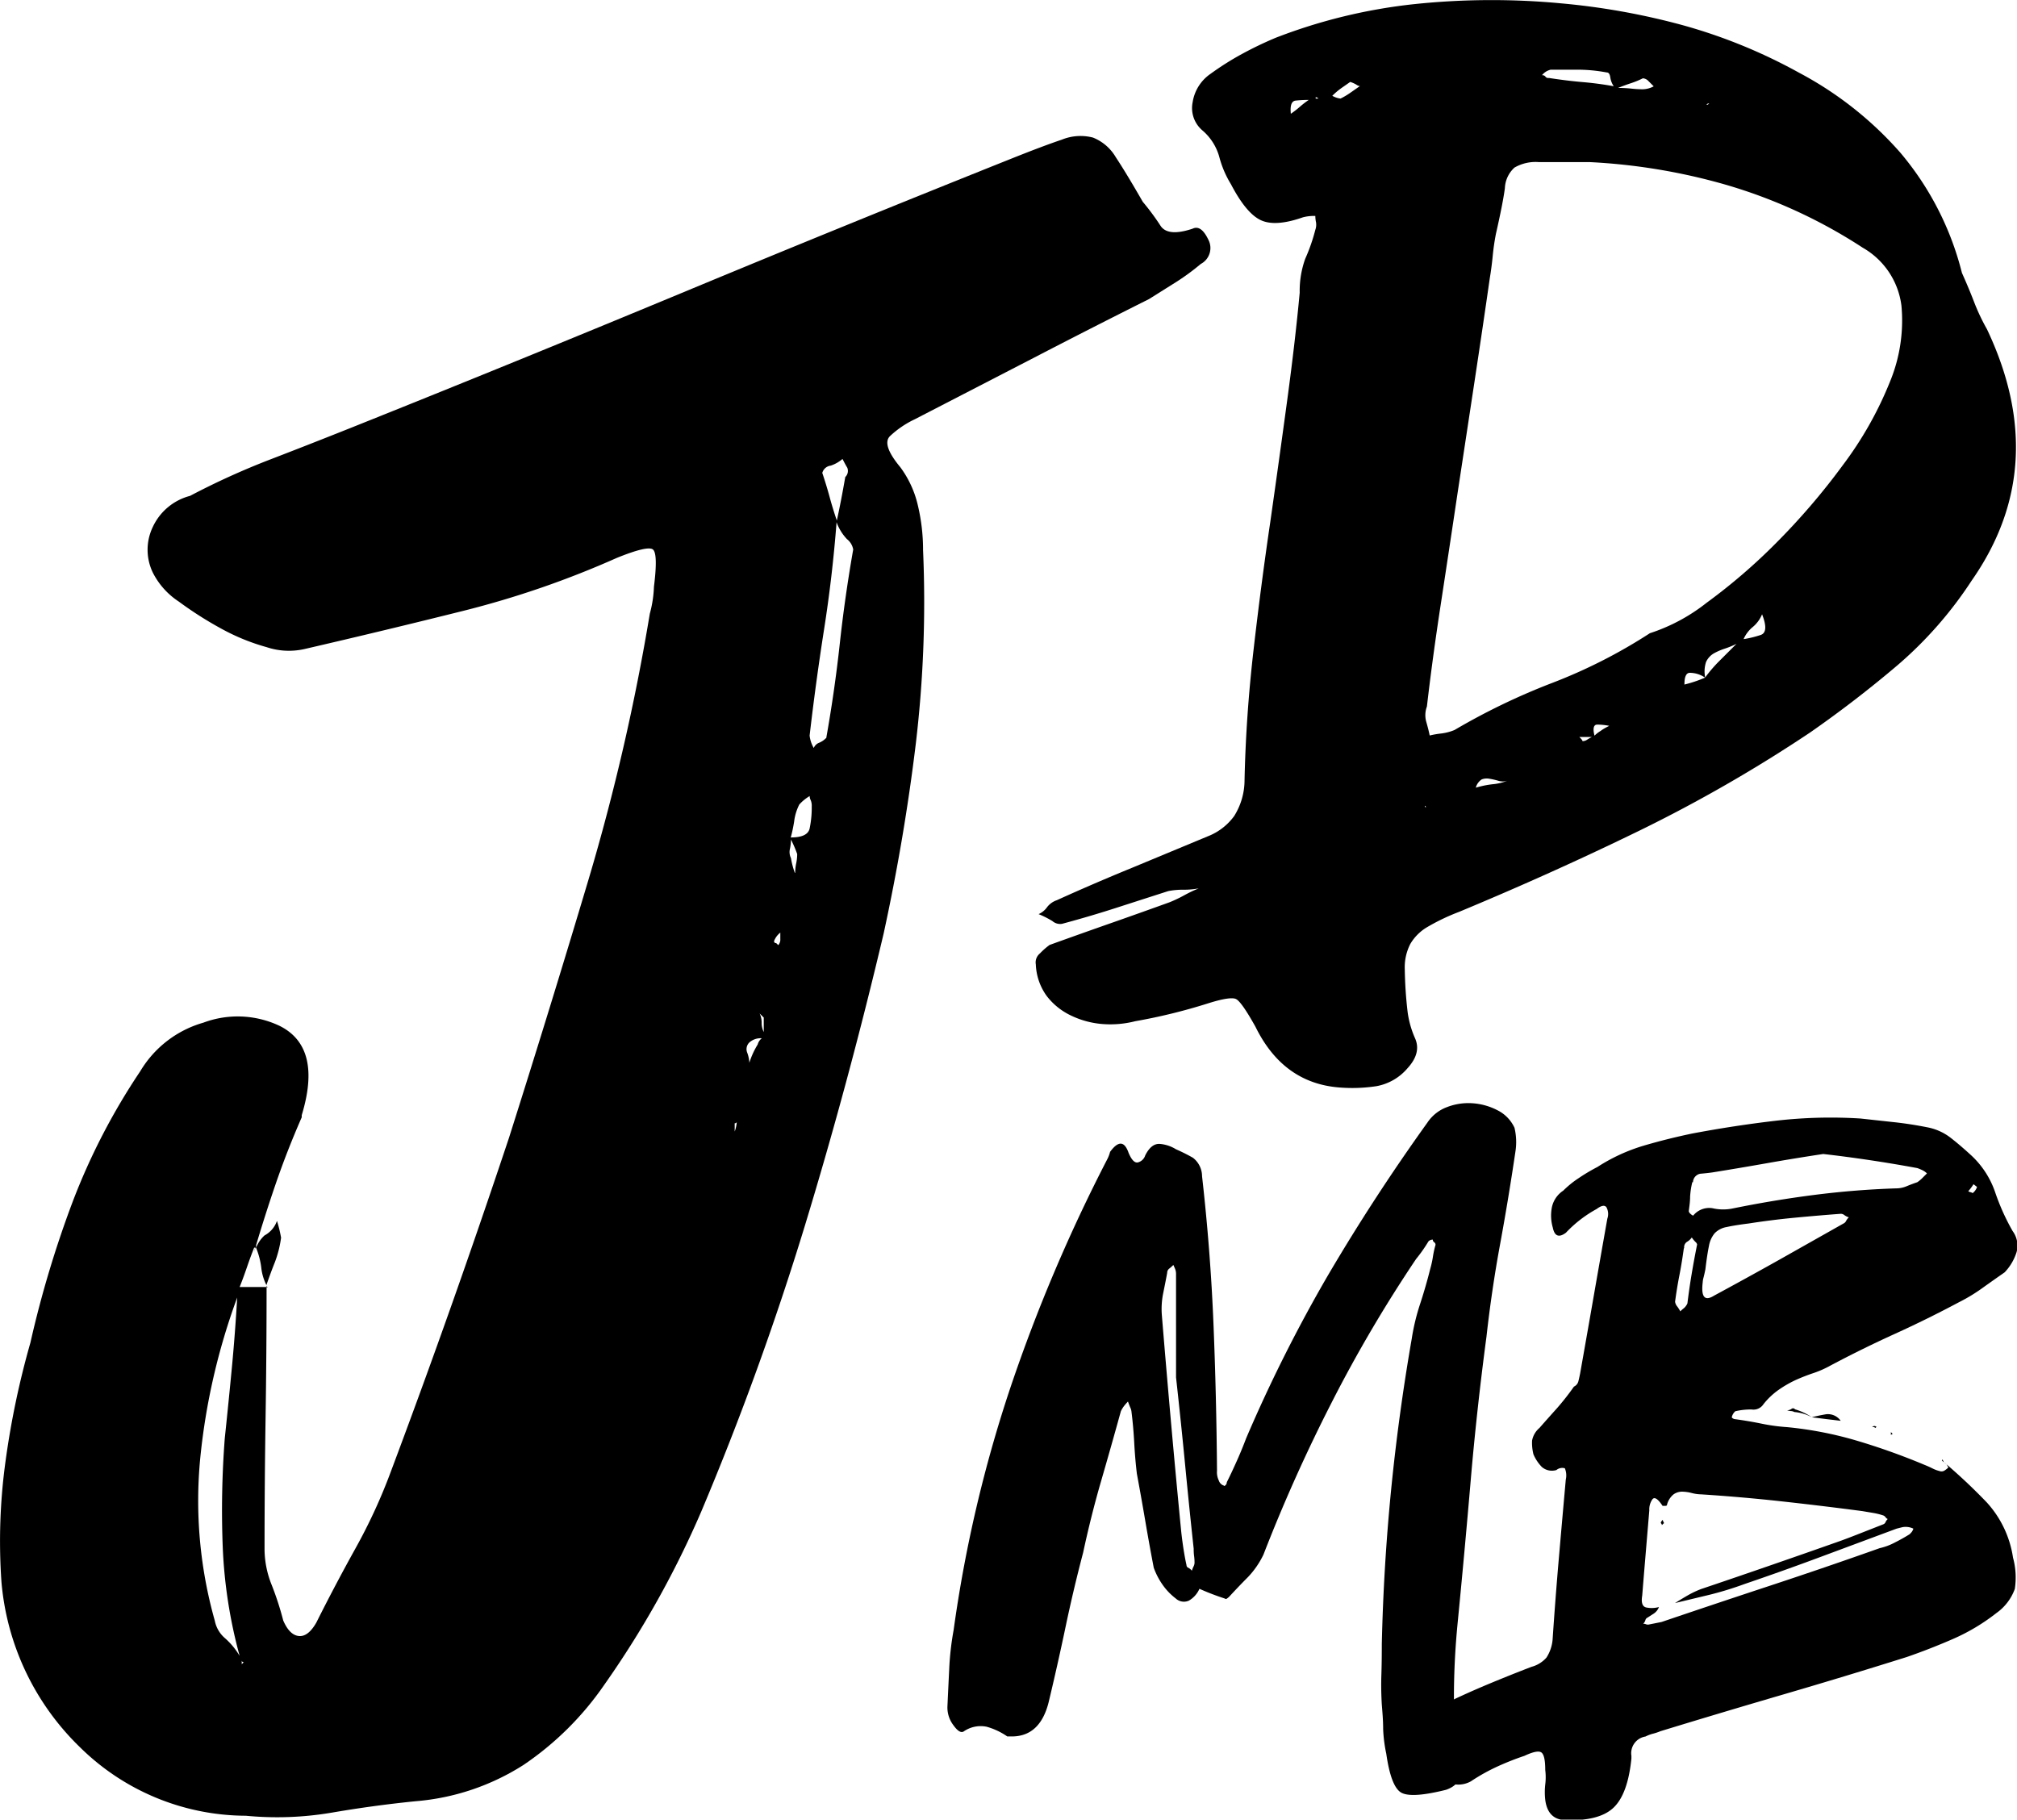 <svg id="Capa_1" data-name="Capa 1" xmlns="http://www.w3.org/2000/svg" viewBox="0 0 238.79 215.44"><title>Logo_Juan</title><path d="M167.46,84.11q1-.49,1.84,1.23a2.13,2.13,0,0,1-.86,2.94,27.26,27.26,0,0,1-2.82,2.08l-3.31,2.08q-6.87,3.44-13.73,7l-14,7.23a11.38,11.38,0,0,0-2.94,2q-1,1,1.23,3.68a12.18,12.18,0,0,1,2.08,4.54,22.77,22.77,0,0,1,.61,5.27,142.11,142.11,0,0,1-.86,22.93q-1.35,11.16-3.8,22.44-4.17,17.66-9.32,34.58a351.64,351.64,0,0,1-12.26,33.84,113.67,113.67,0,0,1-11.53,20.6A36.18,36.18,0,0,1,88.25,266a27.92,27.92,0,0,1-12.75,4.29q-4.91.49-9.93,1.35a38.56,38.56,0,0,1-10.18.37,28.08,28.08,0,0,1-19.62-8.09,30.89,30.89,0,0,1-9.32-19.62A69.29,69.29,0,0,1,26.94,230a100.55,100.55,0,0,1,2.94-14,126.39,126.39,0,0,1,5-16.68,76.64,76.64,0,0,1,8-15.45,12.79,12.79,0,0,1,7.48-5.76,11.59,11.59,0,0,1,9,.37Q64.46,181,62,189.07v0.25q-1.72,3.92-3.07,7.85t-2.57,8.09l0.24-1v0.49H56.37c-0.33.82-.61,1.6-0.86,2.33s-0.53,1.51-.86,2.33h3.19q0,7.85-.12,15.57t-0.12,15.57a11.45,11.45,0,0,0,.86,4.17,35.77,35.77,0,0,1,1.35,4.17q0.74,1.72,1.84,1.84t2.08-1.59q2.21-4.42,4.66-8.83a65.25,65.25,0,0,0,4.17-9.07q3.68-9.81,7.11-19.5t6.87-20q4.9-15.45,9.44-30.66a258.69,258.69,0,0,0,7.23-31.39,13.82,13.82,0,0,0,.49-3.19q0.49-3.92-.12-4.41t-4.29,1a110.65,110.65,0,0,1-18.15,6.26q-9.32,2.33-18.88,4.54a8.35,8.35,0,0,1-4.42-.24,25,25,0,0,1-5.4-2.21,43.52,43.52,0,0,1-5-3.19,8.9,8.9,0,0,1-3.07-3.43,6.22,6.22,0,0,1,0-5.4,6.73,6.73,0,0,1,4.41-3.68,88.89,88.89,0,0,1,9.44-4.29q4.78-1.84,9.69-3.8Q87.51,99.81,107,91.71t39.12-15.94q3.68-1.47,5.88-2.21a5.87,5.87,0,0,1,3.68-.24,5.49,5.49,0,0,1,2.7,2.33q1.22,1.84,3.19,5.27a28.56,28.56,0,0,1,2.09,2.82Q164.52,85.09,167.46,84.11ZM51.71,248.92A3.64,3.64,0,0,0,52.93,251a8.72,8.72,0,0,1,1.72,2.08,57.62,57.62,0,0,1-2-12.87,111.71,111.71,0,0,1,.24-12.88q0.49-4.66.86-8.58t0.61-8.09A77,77,0,0,0,50,229.54,52.28,52.28,0,0,0,51.71,248.92Zm3.43,4.9a0.21,0.21,0,0,1-.24-0.24v0.49Zm4.42-50.28a13,13,0,0,1-.74,2.94c-0.33.82-.66,1.72-1,2.7a6,6,0,0,1-.61-2.08,9.17,9.17,0,0,0-.61-2.33,3.82,3.82,0,0,1,1-1.47,3.11,3.11,0,0,0,1.47-1.72A15.36,15.36,0,0,1,59.55,203.54Zm-1.72,5.64a0.22,0.22,0,0,0,.25.25H57.84v-0.25ZM113.26,191a4.09,4.09,0,0,0,.25-1.23,0.22,0.22,0,0,1-.25.25v1Zm1.72-8.09a9.37,9.37,0,0,1,1-2.21,1.37,1.37,0,0,1,.49-0.74,2,2,0,0,0-1.47.49,1.1,1.1,0,0,0-.25,1.23A4.12,4.12,0,0,1,115,182.94Zm1.72-5.4-0.49-.49a2.47,2.47,0,0,1,.24,1.1,2.41,2.41,0,0,0,.25,1.1v-1.72Zm1.72-8.58a1,1,0,0,0,.24-0.74v-0.74a2.33,2.33,0,0,0-.74,1,0.22,0.22,0,0,0,.25.24Zm2-8.58a5.6,5.6,0,0,1,.12-1.1,5.65,5.65,0,0,0,.12-1.1,13.85,13.85,0,0,0-.74-1.72,5.79,5.79,0,0,1-.12,1.1,1.65,1.65,0,0,0,.12,1.1A10,10,0,0,0,120.38,160.38Zm-0.49-4.17q2,0,2.21-1.1a12.11,12.11,0,0,0,.24-2.57,1.74,1.74,0,0,0-.12-0.74,1,1,0,0,1-.12-0.49,5.21,5.21,0,0,0-1.23,1,6,6,0,0,0-.61,2A17.54,17.54,0,0,1,119.89,156.21Zm4.17-11.77q1-5.64,1.6-11.16t1.59-11.16a2,2,0,0,0-.74-1.23,5.71,5.71,0,0,1-1.23-2q-0.49,6.38-1.47,12.63t-1.72,12.63a3.69,3.69,0,0,0,.49,1.47,1.12,1.12,0,0,1,.61-0.61A2.4,2.4,0,0,0,124.05,144.44Zm2-33.11a4.13,4.13,0,0,1-1.47.86,1.18,1.18,0,0,0-1,.86q0.49,1.47.86,2.82c0.24,0.9.53,1.84,0.86,2.82q0.49-2.21,1-5.15a1,1,0,0,0,.24-1.1C126.34,112,126.18,111.66,126,111.33Z" transform="translate(-26.28 -57.03)"/><path d="M261.51,96q7.68,16.19-1.8,29.76a47,47,0,0,1-8.75,10q-5,4.25-10.39,8a173.61,173.61,0,0,1-20.19,11.61Q210,160.43,199,165a24.76,24.76,0,0,0-3.76,1.8,5.63,5.63,0,0,0-2,2,6.06,6.06,0,0,0-.65,3,49.43,49.43,0,0,0,.33,5,11.32,11.32,0,0,0,.9,3.19q0.74,1.72-.9,3.51a6.29,6.29,0,0,1-3.68,2.13,19,19,0,0,1-4.33.16q-6.71-.49-10-7.2-1.64-2.94-2.29-3.27t-3.27.49a66.8,66.8,0,0,1-8.67,2.13,11.93,11.93,0,0,1-3.92.33,10.45,10.45,0,0,1-3.68-1,7.85,7.85,0,0,1-2.86-2.29,6.79,6.79,0,0,1-1.31-3.76,1.37,1.37,0,0,1,.49-1.31,8.42,8.42,0,0,1,1.14-1q3.6-1.3,7.11-2.53t7.11-2.53a16.11,16.11,0,0,0,1.72-.82,16.43,16.43,0,0,1,1.72-.82,9.13,9.13,0,0,1-1.8.16,9.24,9.24,0,0,0-1.8.16q-3.11,1-6.21,2t-6.38,1.88a1.4,1.4,0,0,1-1.14-.33,11.53,11.53,0,0,0-1.63-.82,2.45,2.45,0,0,0,1-.82,2.42,2.42,0,0,1,1.14-.82q4.41-2,8.91-3.84l9.24-3.84a7,7,0,0,0,2.86-2.29,8,8,0,0,0,1.23-4.25q0.16-7.52,1.06-15.37t2-15.29q1.06-7.44,2-14.39t1.47-12.67a11.21,11.21,0,0,1,.65-4Q181.55,86,182,84.24a1.79,1.79,0,0,0,.08-0.9A3.61,3.61,0,0,1,182,82.6a5.06,5.06,0,0,0-1.47.16q-3.27,1.15-5,.33t-3.52-4.25a12,12,0,0,1-1.39-3.27,6.35,6.35,0,0,0-2-3.11,3.47,3.47,0,0,1-1.14-3.35,5,5,0,0,1,2.13-3.35,33.67,33.67,0,0,1,3.76-2.37,43.38,43.38,0,0,1,3.92-1.88,64.23,64.23,0,0,1,16.51-4,87.85,87.85,0,0,1,17.33-.08A83,83,0,0,1,225.45,60a63.27,63.27,0,0,1,13.82,5.64,42.23,42.23,0,0,1,12,9.48,35.35,35.35,0,0,1,7.28,14.22q0.81,1.8,1.47,3.52A24.06,24.06,0,0,0,261.51,96ZM179.1,70.5a11.14,11.14,0,0,0,1.06-.82,11.46,11.46,0,0,1,1.06-.82,14,14,0,0,0-1.55.08C179.18,69,179,69.52,179.1,70.5Zm3.27-1.8a0.49,0.49,0,0,0-.33-0.16V68.7h0.33Zm2.62,0a9.22,9.22,0,0,0,1.23-.74l1.06-.74a0.78,0.78,0,0,1-.41-0.16,3.34,3.34,0,0,0-.74-0.33l-1.06.74a8.36,8.36,0,0,0-1.06.9A2.44,2.44,0,0,0,185,68.7Zm10.14,83.88-0.16-.16v0.16h0.16ZM221.61,132a21.54,21.54,0,0,0,6.71-3.6,68.28,68.28,0,0,0,8.26-7.11,80.42,80.42,0,0,0,7.85-9.16A43,43,0,0,0,250,102.3a19,19,0,0,0,1.39-9.07,9.22,9.22,0,0,0-4.58-6.87,60.58,60.58,0,0,0-16.43-7.52,71.07,71.07,0,0,0-15.94-2.62h-6a5,5,0,0,0-2.86.65,3.48,3.48,0,0,0-1.14,2.45q-0.24,1.8-1.06,5.4Q203.13,86,203,87.34T202.65,90q-0.82,5.72-1.8,12.18t-2,13.16q-1,6.71-2,13.24t-1.64,12.1a2.93,2.93,0,0,0-.08,1.8c0.16,0.55.3,1.09,0.41,1.63a11.28,11.28,0,0,1,1.39-.24,6,6,0,0,0,1.55-.41,77.89,77.89,0,0,1,11.53-5.56A62,62,0,0,0,221.61,132ZM201,150.29a11.39,11.39,0,0,1,2-.41,6,6,0,0,0,1.72-.41,1.76,1.76,0,0,1-1.06,0c-0.38-.11-0.74-0.19-1.06-0.24a1.67,1.67,0,0,0-.9.08A1.65,1.65,0,0,0,201,150.29Zm8.83-85a1.83,1.83,0,0,0-1,.65,0.43,0.43,0,0,1,.41.16,0.41,0.41,0,0,0,.41.16q2.13,0.33,4,.49t3.68,0.49a2.48,2.48,0,0,1-.41-1.06c-0.06-.38-0.19-0.57-0.41-0.57a19.06,19.06,0,0,0-3.35-.33h-3.35Zm3.43,79c0.33,0.33.43,0.49,0.33,0.49a1,1,0,0,0,.57-0.16,6.15,6.15,0,0,1,.57-0.33h-1.47Zm3.6-1.31a7.87,7.87,0,0,0-1.48-.16c-0.43,0-.55.44-0.33,1.31a3.91,3.91,0,0,1,.74-0.57C216.08,143.34,216.43,143.15,216.87,142.93Zm5.23-75.7-0.65-.65a1,1,0,0,0-.66-0.33,10.53,10.53,0,0,1-1.38.57q-0.74.24-1.56,0.57a14.48,14.48,0,0,1,1.56.08,12,12,0,0,0,1.38.08A2.89,2.89,0,0,0,222.1,67.23Zm3.6,70.8a15.44,15.44,0,0,0,2.45-.82,3.21,3.21,0,0,0-1.8-.57C225.91,136.69,225.7,137.16,225.7,138Zm2.45-.82a16.55,16.55,0,0,1,1.72-2l2-2a10.77,10.77,0,0,1-1.39.57,7.14,7.14,0,0,0-1.31.57,2.29,2.29,0,0,0-.9,1A3.56,3.56,0,0,0,228.15,137.21Zm0.49-68a0.48,0.48,0,0,0-.33.16h0.17Zm4.09,63.44a12.56,12.56,0,0,0,2-.49q1-.33.17-2.45a3.88,3.88,0,0,1-1.06,1.47A3.91,3.91,0,0,0,232.73,132.63Z" transform="translate(-26.28 -57.03)"/><path d="M205.58,190.56a7.31,7.31,0,0,1,.11,2.81q-0.83,5.62-1.82,11t-1.61,10.93q-1.15,8.64-1.87,17.07t-1.56,17q-0.42,4.37-.42,8.59a67.11,67.11,0,0,0,.52,8.38q0.63,1.87-1.46,2.6-4,1-5.25.36t-1.82-4.63a17.13,17.13,0,0,1-.37-2.91c0-1-.08-1.94-0.16-2.91-0.07-1.18-.09-2.36-0.05-3.54s0.05-2.39.05-3.64q0.21-9.16,1.09-18.11t2.45-18a25.5,25.5,0,0,1,1-4.16q0.68-2.08,1.2-4.16a11.13,11.13,0,0,0,.31-1.41,11.26,11.26,0,0,1,.31-1.41,0.35,0.35,0,0,0-.16-0.31,0.35,0.35,0,0,1-.16-0.31,0.7,0.7,0,0,0-.52.21,17.07,17.07,0,0,1-1.46,2.08,163.67,163.67,0,0,0-10,17,192.2,192.2,0,0,0-8.07,18,10.29,10.29,0,0,1-1.87,2.7q-1,1-2.19,2.29a1.76,1.76,0,0,1-.26.21,0.19,0.19,0,0,1-.26,0,28.6,28.6,0,0,1-3-1.15,3,3,0,0,1-1.25,1.4,1.42,1.42,0,0,1-1.56-.26,7.21,7.21,0,0,1-1.51-1.56,8.41,8.41,0,0,1-1.09-2.08q-0.52-2.7-1-5.52t-1-5.62q-0.21-1.77-.31-3.64t-0.32-3.64a1.56,1.56,0,0,0-.16-0.57c-0.1-.24-0.19-0.47-0.26-0.68a5.8,5.8,0,0,0-.42.47,3.71,3.71,0,0,0-.42.67q-1.15,4.17-2.34,8.27t-2.13,8.48q-1.15,4.37-2.08,8.8t-2,8.9q-1,4-4.27,4.06h-0.63a8.13,8.13,0,0,0-2.45-1.15,3.52,3.52,0,0,0-2.65.52c-0.35.28-.78,0-1.3-0.73a3.46,3.46,0,0,1-.68-2.29q0.1-2.19.21-4.42a33.93,33.93,0,0,1,.52-4.53,159,159,0,0,1,6.71-28.67,193.56,193.56,0,0,1,11.5-27.11,4,4,0,0,0,.31-0.83q1.46-2,2.19.11c0.35,0.83.71,1.21,1.09,1.14a1.23,1.23,0,0,0,.88-0.83q0.73-1.46,1.77-1.36a4.29,4.29,0,0,1,1.87.63,22,22,0,0,1,2,1,2.77,2.77,0,0,1,1.09,2.19q1,8.85,1.35,17.44t0.42,17.43a2.22,2.22,0,0,0,.21,1.15,0.93,0.93,0,0,0,.63.62c0,0.07.05,0.05,0.16-.05a0.49,0.49,0,0,0,.16-0.36c0.42-.83.81-1.68,1.2-2.55s0.75-1.75,1.09-2.65A176.11,176.11,0,0,1,183.51,208q5.41-9.21,11.76-18.06a4.78,4.78,0,0,1,2.29-1.82,7,7,0,0,1,3-.47,7.49,7.49,0,0,1,3,.83A4.36,4.36,0,0,1,205.58,190.56ZM167.38,243a4.11,4.11,0,0,1,.21-0.52,1,1,0,0,0,.11-0.42,5.7,5.7,0,0,0-.05-0.78,5.93,5.93,0,0,1-.05-0.88q-0.52-4.79-1-9.78t-1.09-10.51V207.84a1.55,1.55,0,0,0-.11-0.57c-0.07-.17-0.14-0.33-0.21-0.47q-0.21.21-.47,0.42a0.63,0.63,0,0,0-.26.52c-0.14.77-.3,1.56-0.47,2.4a9.31,9.31,0,0,0-.16,2.6q0.52,6.35,1.09,12.75t1.2,12.85q0.1,0.94.26,2c0.11,0.69.22,1.35,0.37,2a0.33,0.33,0,0,0,.21.31A1.21,1.21,0,0,1,167.38,243Z" transform="translate(-26.28 -57.03)"/><path d="M256.38,230.11a67.91,67.91,0,0,1,5.1,4.79,12.4,12.4,0,0,1,3.12,6.56,8.84,8.84,0,0,1,.21,3.7,6,6,0,0,1-2.19,2.86,23.6,23.6,0,0,1-5.15,3.07q-2.76,1.2-5.46,2.13-7.28,2.29-14.57,4.42T222.86,262a6.72,6.72,0,0,1-.94.31,4.08,4.08,0,0,0-.83.32,2,2,0,0,0-1.67,2.29v0.32q-0.42,4.16-2.08,5.78t-5.62,1.51q-2.19,0-2.5-2.4a8.17,8.17,0,0,1,0-1.82,6.94,6.94,0,0,0,0-1.72q0-1.77-.47-2.08t-2,.41q-1.56.52-3.17,1.25a22.71,22.71,0,0,0-3.17,1.77,3.07,3.07,0,0,1-3.85-.73q-2.71-2.7-2.45-4.79t3.59-3.85q2.39-1.15,4.89-2.19t5-2a3.59,3.59,0,0,0,1.77-1.09,4.63,4.63,0,0,0,.73-2.13q0.32-4.78.73-9.52t0.83-9.42a2.2,2.2,0,0,0-.11-1.35,1.09,1.09,0,0,0-1,.21,1.83,1.83,0,0,1-1.72-.36,4.89,4.89,0,0,1-1-1.51,5.61,5.61,0,0,1-.16-1.61,2.58,2.58,0,0,1,.88-1.51q1-1.14,2.08-2.34a30.72,30.72,0,0,0,2-2.55,0.94,0.94,0,0,0,.52-0.62c0.07-.28.14-0.59,0.21-0.94q0.83-4.68,1.61-9.16t1.61-9.16a1.67,1.67,0,0,0-.11-1.36c-0.21-.27-0.59-0.21-1.15.21a14.58,14.58,0,0,0-3.64,2.81c-0.83.62-1.35,0.42-1.56-.62A5.09,5.09,0,0,1,210,200a3.12,3.12,0,0,1,1.35-2,11.62,11.62,0,0,1,1.87-1.51q1-.68,2.19-1.3a21.26,21.26,0,0,1,5.41-2.5q2.81-.83,5.83-1.46,5-.94,9.89-1.51a56.6,56.6,0,0,1,10-.26l3.85,0.42q2,0.21,4.06.62a6.46,6.46,0,0,1,2.71,1.2q1.14,0.88,2.5,2.13a10.62,10.62,0,0,1,2.81,4.32,26.46,26.46,0,0,0,2.08,4.63,2.9,2.9,0,0,1,.47,2.5,6.14,6.14,0,0,1-1.41,2.39q-1.35.94-2.65,1.87a20.22,20.22,0,0,1-2.76,1.67q-3.75,2-7.6,3.75t-7.6,3.74a12,12,0,0,1-2,.89,22.82,22.82,0,0,0-2.13.83,13.3,13.3,0,0,0-2,1.15,8.59,8.59,0,0,0-1.82,1.72,1.41,1.41,0,0,1-1.4.62,8,8,0,0,0-1.93.21,1.31,1.31,0,0,0-.42.73,0.6,0.6,0,0,0,.42.21q1.56,0.21,3.07.52a22.45,22.45,0,0,0,3.07.42,43.86,43.86,0,0,1,8.27,1.61,78.35,78.35,0,0,1,8,2.86c0.35,0.14.66,0.28,0.94,0.42a3.88,3.88,0,0,0,.83.31,0.66,0.66,0,0,0,.57-0.05,2.62,2.62,0,0,0,.47-0.37c-0.07-.14-0.14-0.26-0.21-0.37A2.71,2.71,0,0,1,256.38,230.11Zm-4,8.53a1.18,1.18,0,0,0,.42-0.62,2.06,2.06,0,0,0-.94-0.21,1.74,1.74,0,0,0-.42.05l-0.63.16-8.95,3.33q-4.48,1.67-9.06,3.23a39.4,39.4,0,0,1-4.06,1.25l-4.16,1c0.56-.35,1.07-0.66,1.56-0.94a11,11,0,0,1,1.56-.73q8-2.7,16.55-5.72,1.14-.42,2.45-0.94l2.55-1a0.47,0.47,0,0,0,.26-0.26,1.08,1.08,0,0,1,.26-0.36,0.56,0.56,0,0,1-.26-0.21,0.59,0.59,0,0,0-.26-0.21,8,8,0,0,0-1.25-.31l-1.25-.21q-4.79-.63-9.52-1.15t-9.52-.83a4.87,4.87,0,0,1-1.15-.16,4.73,4.73,0,0,0-1.15-.16,1.74,1.74,0,0,0-1,.32,2.33,2.33,0,0,0-.78,1.25c0,0.07-.07.11-0.21,0.11h-0.31q-0.83-1.25-1.2-.78a2.06,2.06,0,0,0-.37,1.3l-0.42,5q-0.21,2.5-.42,5.1-0.21,1.25.47,1.41a3.19,3.19,0,0,0,1.51-.05,1.59,1.59,0,0,1-.62.78l-0.73.47a0.46,0.46,0,0,0-.26.32,0.92,0.92,0,0,1-.26.41,0.72,0.72,0,0,1,.31.05,0.73,0.73,0,0,0,.31.05l1.56-.31q6.45-2.19,12.91-4.32t12.91-4.42a7.26,7.26,0,0,0,1.82-.68Q251.58,239.17,252.42,238.64Zm-29.14-1.25-0.21.21a0.31,0.31,0,0,0-.1-0.21c-0.07-.07,0-0.17.1-0.31l0.11-.11a0.47,0.47,0,0,0,.05.21A0.48,0.48,0,0,1,223.28,237.39Zm2.39-32.58c-0.14,1-.31,2.1-0.52,3.17s-0.38,2.13-.52,3.17a1.11,1.11,0,0,0,.26.57,4.59,4.59,0,0,1,.36.57,4,4,0,0,1,.42-0.37,1.6,1.6,0,0,0,.42-0.57c0.14-1.11.29-2.2,0.47-3.28s0.4-2.31.68-3.7a0.6,0.6,0,0,0-.21-0.31,3.16,3.16,0,0,1-.42-0.52,1.71,1.71,0,0,1-.57.52A0.77,0.77,0,0,0,225.67,204.82Zm1-7.81a9.26,9.26,0,0,0-.26,1.72c0,0.59-.09,1.16-0.16,1.72a0.58,0.58,0,0,0,.21.31,1.1,1.1,0,0,0,.31.21,2.44,2.44,0,0,1,2.29-.88,5.61,5.61,0,0,0,2.29.05q4.89-1,9.73-1.62t9.73-.78a3.18,3.18,0,0,0,1.25-.26q0.63-.26,1.25-0.47a4,4,0,0,0,.62-0.52l0.52-.52a2,2,0,0,0-.52-0.37,5.42,5.42,0,0,0-.62-0.26q-2.81-.52-5.62-0.94t-5.52-.73q-3.44.52-6.66,1.09t-6.45,1.09c-0.49.07-1,.12-1.46,0.16A1.06,1.06,0,0,0,226.71,197Zm17.9,4.89a0.66,0.66,0,0,0,.31-0.31,1.61,1.61,0,0,1,.32-0.42,1.75,1.75,0,0,1-.52-0.26,0.69,0.69,0,0,0-.42-0.16q-2.81.21-5.52,0.47t-5.41.68q-1.67.21-2.6,0.42a2.59,2.59,0,0,0-1.41.73,3.22,3.22,0,0,0-.68,1.51q-0.21,1-.42,2.76c-0.07.35-.14,0.66-0.21,0.94a2.75,2.75,0,0,0-.11.62q-0.31,2.6,1.35,1.56,3.85-2.08,7.65-4.21ZM237.85,224a0.84,0.84,0,0,0,.52-0.16,0.29,0.29,0,0,1,.42.05,7.38,7.38,0,0,1,2,.94,5.28,5.28,0,0,0-2.08-.62,0.87,0.87,0,0,0-.36-0.11A1.62,1.62,0,0,1,237.85,224Zm2.92,0.83q0.83-.21,1.72-0.36a1.86,1.86,0,0,1,1.71.78l-1.77-.21Zm7.6,1.25a0.22,0.22,0,0,1-.16-0.05,0.39,0.39,0,0,0-.26-0.05c0-.07.11-0.11,0.31-0.11l0.21,0.11A0.09,0.09,0,0,0,248.36,226.05Zm1.77,0.83v-0.32l0.21,0.21Zm6.14,2.91a0.22,0.22,0,0,0,.05.16,0.22,0.22,0,0,1,.05.16l-0.21-.21Zm3.64-32.58a6.24,6.24,0,0,1-.62.83,0.85,0.85,0,0,0,.26.11,0.88,0.88,0,0,1,.26.11,1.52,1.52,0,0,0,.52-0.73Z" transform="translate(-26.28 -57.03)"/></svg>